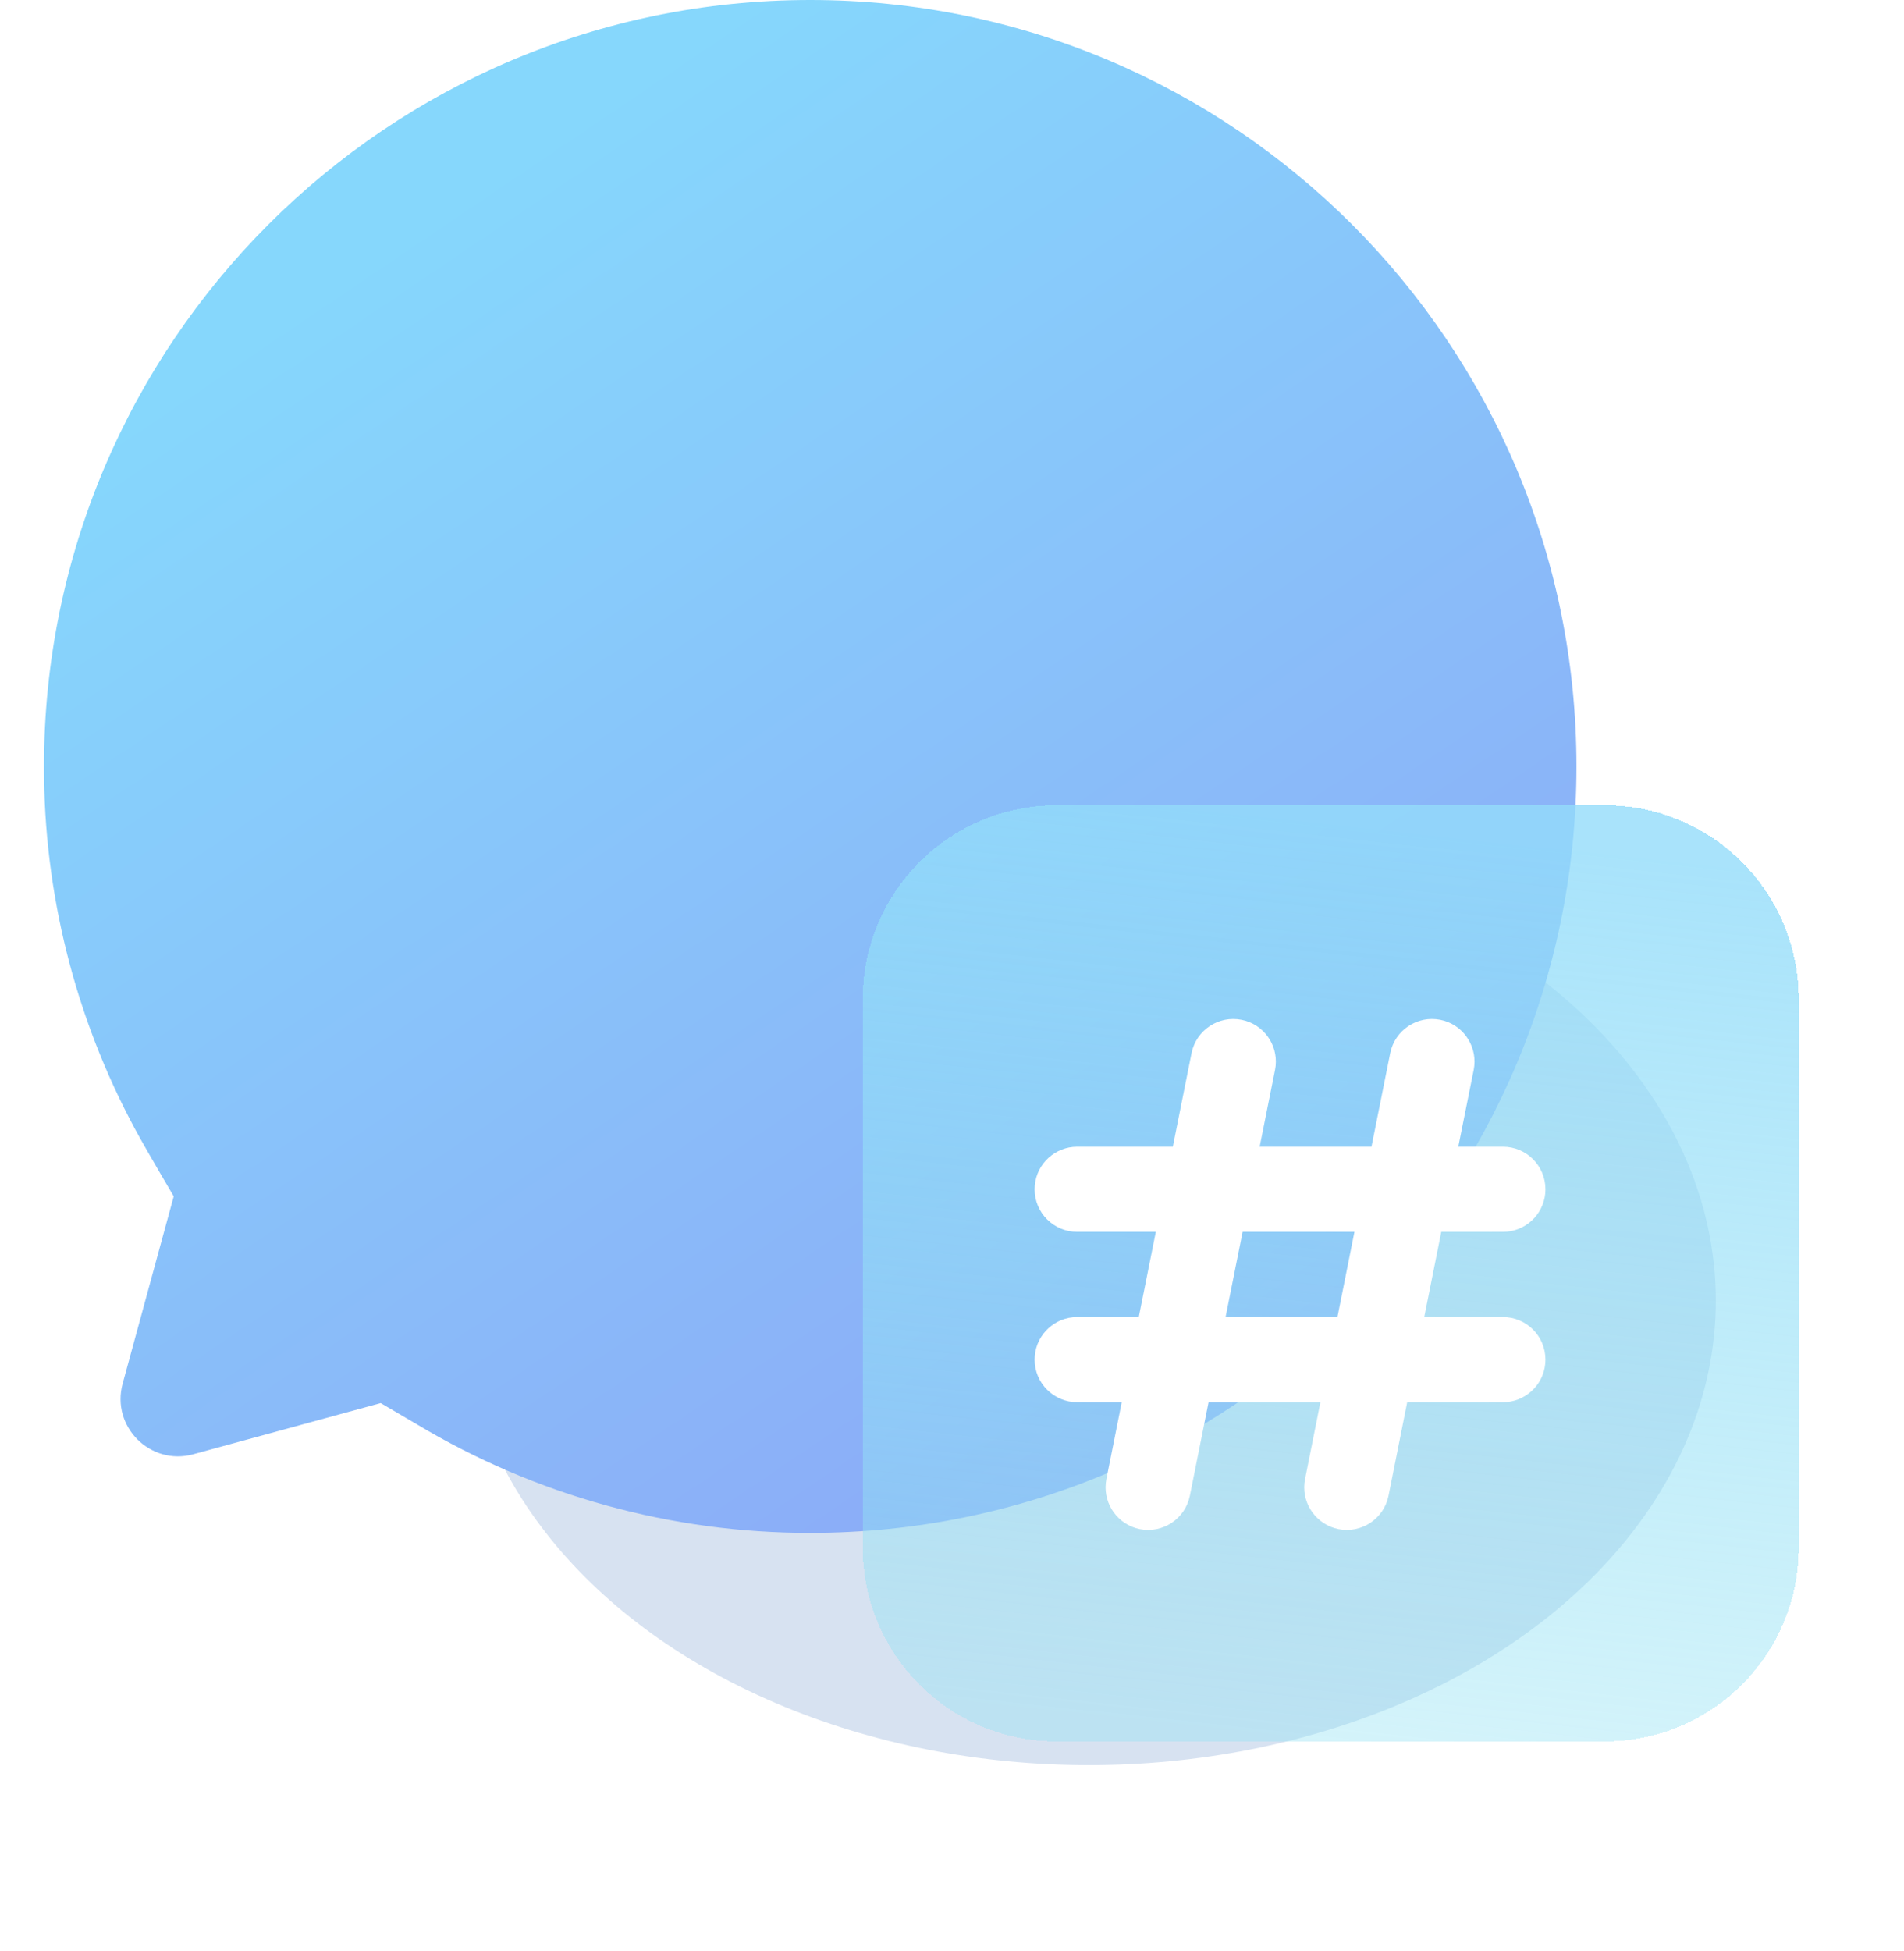<svg width="41" height="42" viewBox="0 0 41 42" fill="none" xmlns="http://www.w3.org/2000/svg">
<g filter="url(#filter0_f_0_99)">
<ellipse cx="23.447" cy="28" rx="13.5" ry="10" fill="#D7E2F1"/>
</g>
<path d="M17.447 0C26.56 0 33.947 7.387 33.947 16.5C33.947 25.613 26.56 33 17.447 33C14.462 33.004 11.533 32.196 8.973 30.66C8.715 30.508 8.457 30.356 8.198 30.205L4.16 31.307C3.236 31.558 2.389 30.711 2.641 29.787L3.741 25.754C3.315 25.031 3.036 24.547 2.898 24.288C1.613 21.893 0.943 19.217 0.947 16.5C0.947 7.387 8.335 0 17.447 0Z" fill="url(#paint0_linear_0_99)"/>
<g filter="url(#filter1_bdi_0_99)">
<path d="M17.279 20.505C17.279 18.203 19.146 16.336 21.448 16.336H33.261C35.564 16.336 37.431 18.203 37.431 20.505V32.318C37.431 34.621 35.564 36.487 33.261 36.487H21.448C19.146 36.487 17.279 34.621 17.279 32.318V20.505Z" fill="url(#paint1_linear_0_99)" fill-opacity="0.8" shape-rendering="crispEdges"/>
</g>
<g filter="url(#filter2_di_0_99)">
<path d="M31.015 21.354C31.482 21.447 31.794 21.881 31.747 22.345L31.734 22.433L31.402 24.086H32.363C32.869 24.086 33.279 24.496 33.279 25.003C33.279 25.479 32.916 25.871 32.451 25.915L32.363 25.919H31.036L30.669 27.753H32.363C32.869 27.753 33.279 28.163 33.279 28.669C33.279 29.146 32.916 29.537 32.451 29.582L32.363 29.586H30.302L29.9 31.599C29.801 32.095 29.318 32.417 28.822 32.318C28.355 32.224 28.042 31.791 28.089 31.327L28.103 31.239L28.433 29.586H26.025L25.622 31.599C25.523 32.095 25.04 32.417 24.544 32.318C24.077 32.224 23.764 31.791 23.812 31.327L23.825 31.239L24.155 29.586H23.196C22.69 29.586 22.279 29.175 22.279 28.669C22.279 28.193 22.643 27.801 23.108 27.757L23.196 27.753H24.522L24.889 25.919H23.196C22.69 25.919 22.279 25.509 22.279 25.003C22.279 24.526 22.643 24.135 23.108 24.09L23.196 24.086H25.255L25.658 22.073C25.757 21.577 26.24 21.255 26.737 21.354C27.204 21.447 27.517 21.881 27.469 22.345L27.456 22.433L27.125 24.086H29.533L29.936 22.073C30.035 21.577 30.518 21.255 31.015 21.354ZM29.166 25.919H26.758L26.391 27.753H28.8L29.166 25.919Z" fill="white"/>
</g>
<defs>
<filter id="filter0_f_0_99" x="5.947" y="14" width="35" height="28" filterUnits="userSpaceOnUse" color-interpolation-filters="sRGB">
<feFlood flood-opacity="0" result="BackgroundImageFix"/>
<feBlend mode="normal" in="SourceGraphic" in2="BackgroundImageFix" result="shape"/>
<feGaussianBlur stdDeviation="2" result="effect1_foregroundBlur_0_99"/>
</filter>
<filter id="filter1_bdi_0_99" x="13.279" y="12.336" width="28.151" height="28.151" filterUnits="userSpaceOnUse" color-interpolation-filters="sRGB">
<feFlood flood-opacity="0" result="BackgroundImageFix"/>
<feGaussianBlur in="BackgroundImageFix" stdDeviation="2"/>
<feComposite in2="SourceAlpha" operator="in" result="effect1_backgroundBlur_0_99"/>
<feColorMatrix in="SourceAlpha" type="matrix" values="0 0 0 0 0 0 0 0 0 0 0 0 0 0 0 0 0 0 127 0" result="hardAlpha"/>
<feOffset dx="0.5" dy="0.5"/>
<feComposite in2="hardAlpha" operator="out"/>
<feColorMatrix type="matrix" values="0 0 0 0 0.805 0 0 0 0 0.981 0 0 0 0 0.987 0 0 0 1 0"/>
<feBlend mode="normal" in2="effect1_backgroundBlur_0_99" result="effect2_dropShadow_0_99"/>
<feBlend mode="normal" in="SourceGraphic" in2="effect2_dropShadow_0_99" result="shape"/>
<feColorMatrix in="SourceAlpha" type="matrix" values="0 0 0 0 0 0 0 0 0 0 0 0 0 0 0 0 0 0 127 0" result="hardAlpha"/>
<feOffset dx="0.8" dy="0.5"/>
<feComposite in2="hardAlpha" operator="arithmetic" k2="-1" k3="1"/>
<feColorMatrix type="matrix" values="0 0 0 0 0.809 0 0 0 0 0.981 0 0 0 0 0.994 0 0 0 1 0"/>
<feBlend mode="normal" in2="shape" result="effect3_innerShadow_0_99"/>
</filter>
<filter id="filter2_di_0_99" x="20.279" y="20.336" width="15" height="15" filterUnits="userSpaceOnUse" color-interpolation-filters="sRGB">
<feFlood flood-opacity="0" result="BackgroundImageFix"/>
<feColorMatrix in="SourceAlpha" type="matrix" values="0 0 0 0 0 0 0 0 0 0 0 0 0 0 0 0 0 0 127 0" result="hardAlpha"/>
<feOffset dy="1"/>
<feGaussianBlur stdDeviation="1"/>
<feComposite in2="hardAlpha" operator="out"/>
<feColorMatrix type="matrix" values="0 0 0 0 0.361 0 0 0 0 0.75 0 0 0 0 0.941 0 0 0 0.5 0"/>
<feBlend mode="normal" in2="BackgroundImageFix" result="effect1_dropShadow_0_99"/>
<feBlend mode="normal" in="SourceGraphic" in2="effect1_dropShadow_0_99" result="shape"/>
<feColorMatrix in="SourceAlpha" type="matrix" values="0 0 0 0 0 0 0 0 0 0 0 0 0 0 0 0 0 0 127 0" result="hardAlpha"/>
<feOffset dy="-0.4"/>
<feGaussianBlur stdDeviation="0.3"/>
<feComposite in2="hardAlpha" operator="arithmetic" k2="-1" k3="1"/>
<feColorMatrix type="matrix" values="0 0 0 0 0.333 0 0 0 0 0.784 0 0 0 0 0.675 0 0 0 0.4 0"/>
<feBlend mode="normal" in2="shape" result="effect2_innerShadow_0_99"/>
</filter>
<linearGradient id="paint0_linear_0_99" x1="11.447" y1="3.174" x2="29.201" y2="29.463" gradientUnits="userSpaceOnUse">
<stop stop-color="#86D7FC"/>
<stop offset="1" stop-color="#8CA9F7"/>
</linearGradient>
<linearGradient id="paint1_linear_0_99" x1="23.828" y1="16.336" x2="21.706" y2="35.874" gradientUnits="userSpaceOnUse">
<stop stop-color="#93DCFA"/>
<stop offset="1" stop-color="#93E2F3" stop-opacity="0.5"/>
</linearGradient>
</defs>
</svg>
